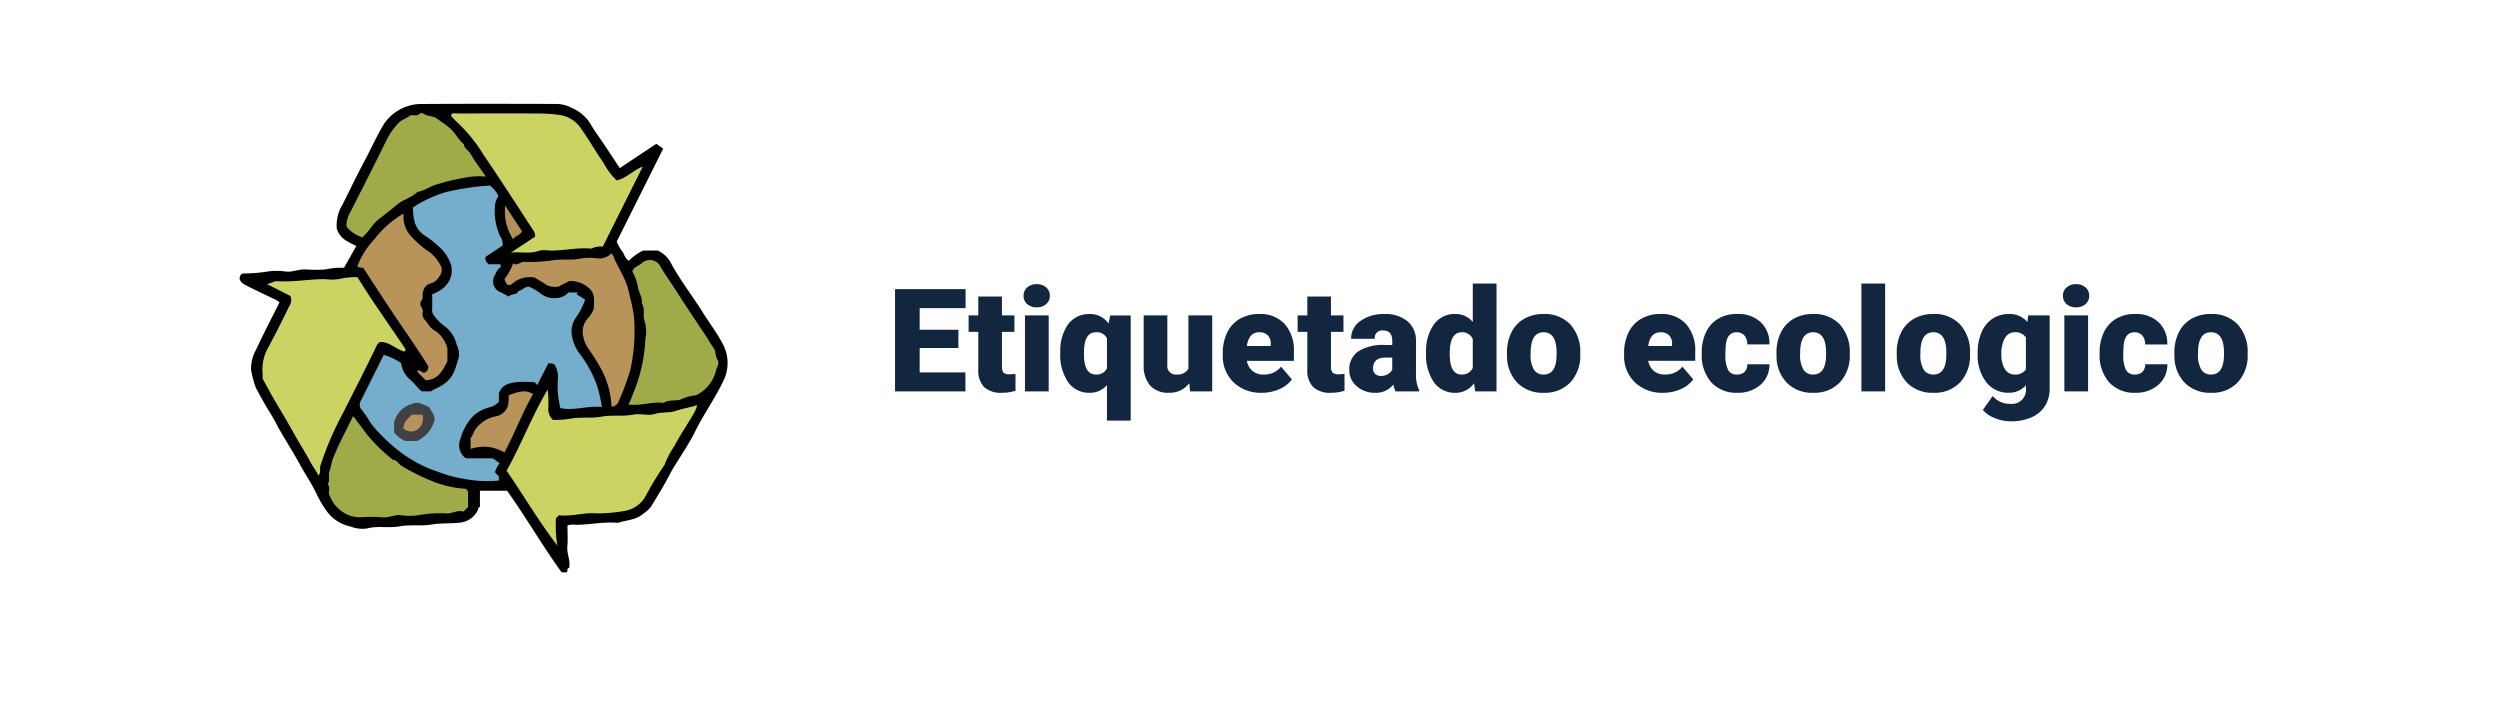 <svg xmlns="http://www.w3.org/2000/svg" xmlns:xlink="http://www.w3.org/1999/xlink" width="313" height="90" viewBox="0 0 313 90">
  <defs>
    <filter id="Rectángulo_37455" x="0" y="0" width="313" height="90" filterUnits="userSpaceOnUse">
      <feOffset dy="3" input="SourceAlpha"/>
      <feGaussianBlur stdDeviation="3" result="blur"/>
      <feFlood flood-opacity="0.161"/>
      <feComposite operator="in" in2="blur"/>
      <feComposite in="SourceGraphic"/>
    </filter>
    <clipPath id="clip-path">
      <rect id="Rectángulo_37596" data-name="Rectángulo 37596" width="61.091" height="58.656" transform="translate(0 0)" fill="none"/>
    </clipPath>
  </defs>
  <g id="Grupo_849910" data-name="Grupo 849910" transform="translate(-171 -2843)">
    <g transform="matrix(1, 0, 0, 1, 171, 2843)" filter="url(#Rectángulo_37455)">
      <rect id="Rectángulo_37455-2" data-name="Rectángulo 37455" width="295" height="72" rx="20" transform="translate(9 6)" fill="#fff"/>
    </g>
    <g id="Grupo_845842" data-name="Grupo 845842" transform="translate(-2.909)">
      <path id="Trazado_586298" data-name="Trazado 586298" d="M8.9-5.432H4.052v3.059h5.73V0H.967V-12.8H9.8v2.382H4.052v2.7H8.9Zm5.449-6.442V-9.51h1.564v2.057H14.353V-3.1a1.111,1.111,0,0,0,.193.747,1.037,1.037,0,0,0,.765.211,4.345,4.345,0,0,0,.738-.053V-.079a5.466,5.466,0,0,1-1.67.255A3.1,3.1,0,0,1,12.12-.545a2.954,2.954,0,0,1-.729-2.188v-4.72H10.178V-9.51h1.213v-2.364ZM20.206,0H17.235V-9.51h2.971ZM17.06-11.971a1.334,1.334,0,0,1,.457-1.043,1.718,1.718,0,0,1,1.187-.407,1.718,1.718,0,0,1,1.187.407,1.334,1.334,0,0,1,.457,1.043,1.334,1.334,0,0,1-.457,1.043,1.718,1.718,0,0,1-1.187.407,1.718,1.718,0,0,1-1.187-.407A1.334,1.334,0,0,1,17.06-11.971Zm4.6,7.119A5.709,5.709,0,0,1,22.641-8.4a3.233,3.233,0,0,1,2.716-1.283,2.761,2.761,0,0,1,2.338,1.2l.211-1.02h2.566V3.656H27.5V-.791a2.757,2.757,0,0,1-2.162.967,3.2,3.2,0,0,1-2.685-1.305A6.027,6.027,0,0,1,21.656-4.852Zm2.962.185q0,2.558,1.477,2.558A1.43,1.43,0,0,0,27.5-2.883V-6.645A1.4,1.4,0,0,0,26.112-7.4q-1.38,0-1.485,2.206ZM37.811-1.028a3.054,3.054,0,0,1-2.54,1.2A3,3,0,0,1,32.9-.734a3.826,3.826,0,0,1-.8-2.615V-9.51H35.06v6.179a1.065,1.065,0,0,0,1.187,1.222,1.548,1.548,0,0,0,1.45-.729V-9.51h2.979V0H37.9ZM46.9.176a4.889,4.889,0,0,1-3.542-1.305A4.507,4.507,0,0,1,42-4.526v-.246a5.84,5.84,0,0,1,.541-2.575,3.955,3.955,0,0,1,1.578-1.727,4.763,4.763,0,0,1,2.461-.611,4.117,4.117,0,0,1,3.164,1.244,4.887,4.887,0,0,1,1.16,3.467v1.151H45.018a2.135,2.135,0,0,0,.694,1.257,2.066,2.066,0,0,0,1.389.457,2.662,2.662,0,0,0,2.2-.984l1.354,1.6A3.784,3.784,0,0,1,49.083-.277,5.3,5.3,0,0,1,46.9.176ZM46.564-7.4q-1.3,0-1.547,1.723h2.988v-.229a1.467,1.467,0,0,0-.36-1.1A1.434,1.434,0,0,0,46.564-7.4Zm8.982-4.474V-9.51h1.564v2.057H55.547V-3.1a1.111,1.111,0,0,0,.193.747,1.037,1.037,0,0,0,.765.211,4.345,4.345,0,0,0,.738-.053V-.079a5.466,5.466,0,0,1-1.67.255,3.1,3.1,0,0,1-2.259-.721,2.954,2.954,0,0,1-.729-2.188v-4.72H51.372V-9.51h1.213v-2.364ZM63.633,0a3.344,3.344,0,0,1-.281-.853A2.754,2.754,0,0,1,61.066.176a3.374,3.374,0,0,1-2.285-.813,2.588,2.588,0,0,1-.94-2.043,2.66,2.66,0,0,1,1.143-2.338,5.821,5.821,0,0,1,3.322-.791h.914v-.5q0-1.316-1.134-1.316a.927.927,0,0,0-1.055,1.042H58.069a2.655,2.655,0,0,1,1.173-2.239,4.931,4.931,0,0,1,2.993-.86,4.323,4.323,0,0,1,2.874.888A3.086,3.086,0,0,1,66.19-6.363v4.21a4.311,4.311,0,0,0,.4,2V0ZM61.778-1.934a1.652,1.652,0,0,0,.918-.237,1.487,1.487,0,0,0,.523-.536V-4.228h-.861q-1.547,0-1.547,1.389a.848.848,0,0,0,.272.655A.986.986,0,0,0,61.778-1.934Zm5.678-2.892a5.809,5.809,0,0,1,.976-3.56,3.211,3.211,0,0,1,2.725-1.3,2.731,2.731,0,0,1,2.145,1V-13.5h2.971V0H73.608l-.149-1.02a2.8,2.8,0,0,1-2.32,1.2,3.205,3.205,0,0,1-2.689-1.3A5.993,5.993,0,0,1,67.456-4.825Zm2.962.185q0,2.531,1.477,2.531A1.458,1.458,0,0,0,73.3-2.936V-6.557A1.419,1.419,0,0,0,71.912-7.4q-1.371,0-1.485,2.215Zm7.163-.2a5.613,5.613,0,0,1,.554-2.536,3.96,3.96,0,0,1,1.591-1.709,4.791,4.791,0,0,1,2.435-.6,4.373,4.373,0,0,1,3.366,1.323,5.076,5.076,0,0,1,1.23,3.6v.105a4.925,4.925,0,0,1-1.235,3.529A4.384,4.384,0,0,1,82.178.176a4.434,4.434,0,0,1-3.261-1.217,4.761,4.761,0,0,1-1.327-3.3Zm2.962.185a3.538,3.538,0,0,0,.413,1.934,1.376,1.376,0,0,0,1.222.615q1.582,0,1.617-2.435v-.3q0-2.558-1.635-2.558-1.485,0-1.608,2.206ZM97.146.176A4.889,4.889,0,0,1,93.6-1.129a4.507,4.507,0,0,1-1.354-3.4v-.246a5.84,5.84,0,0,1,.541-2.575,3.955,3.955,0,0,1,1.578-1.727,4.763,4.763,0,0,1,2.461-.611,4.117,4.117,0,0,1,3.164,1.244,4.887,4.887,0,0,1,1.16,3.467v1.151H95.265a2.135,2.135,0,0,0,.694,1.257,2.066,2.066,0,0,0,1.389.457,2.662,2.662,0,0,0,2.2-.984l1.354,1.6A3.784,3.784,0,0,1,99.33-.277,5.3,5.3,0,0,1,97.146.176ZM96.812-7.4q-1.3,0-1.547,1.723h2.988v-.229a1.467,1.467,0,0,0-.36-1.1A1.434,1.434,0,0,0,96.812-7.4Zm9.554,5.291a1.317,1.317,0,0,0,.967-.338,1.241,1.241,0,0,0,.334-.945h2.777a3.288,3.288,0,0,1-1.121,2.566,4.168,4.168,0,0,1-2.887,1,4.22,4.22,0,0,1-3.27-1.3,5.125,5.125,0,0,1-1.2-3.6v-.123A5.792,5.792,0,0,1,102.5-7.4a3.872,3.872,0,0,1,1.534-1.7,4.573,4.573,0,0,1,2.373-.593,4.116,4.116,0,0,1,2.944,1.028,3.647,3.647,0,0,1,1.09,2.786h-2.777A1.626,1.626,0,0,0,107.306-7a1.244,1.244,0,0,0-.967-.4q-1.151,0-1.345,1.468a10.357,10.357,0,0,0-.062,1.283,4.068,4.068,0,0,0,.343,1.986A1.187,1.187,0,0,0,106.365-2.109Zm4.957-2.733a5.613,5.613,0,0,1,.554-2.536,3.96,3.96,0,0,1,1.591-1.709,4.791,4.791,0,0,1,2.435-.6,4.373,4.373,0,0,1,3.366,1.323,5.076,5.076,0,0,1,1.23,3.6v.105a4.925,4.925,0,0,1-1.235,3.529A4.384,4.384,0,0,1,115.919.176a4.434,4.434,0,0,1-3.261-1.217,4.761,4.761,0,0,1-1.327-3.3Zm2.962.185a3.538,3.538,0,0,0,.413,1.934,1.376,1.376,0,0,0,1.222.615q1.582,0,1.617-2.435v-.3q0-2.558-1.635-2.558-1.485,0-1.608,2.206ZM124.928,0h-2.971V-13.5h2.971Zm1.45-4.843a5.613,5.613,0,0,1,.554-2.536,3.96,3.96,0,0,1,1.591-1.709,4.791,4.791,0,0,1,2.435-.6,4.373,4.373,0,0,1,3.366,1.323,5.076,5.076,0,0,1,1.23,3.6v.105a4.925,4.925,0,0,1-1.235,3.529A4.384,4.384,0,0,1,130.975.176a4.434,4.434,0,0,1-3.261-1.217,4.761,4.761,0,0,1-1.327-3.3Zm2.962.185a3.538,3.538,0,0,0,.413,1.934,1.376,1.376,0,0,0,1.222.615q1.582,0,1.617-2.435v-.3q0-2.558-1.635-2.558-1.485,0-1.608,2.206Zm7.172-.167a6.421,6.421,0,0,1,.475-2.549,3.821,3.821,0,0,1,1.362-1.709,3.591,3.591,0,0,1,2.065-.6,2.855,2.855,0,0,1,2.32,1l.105-.826h2.689V-.36a4.009,4.009,0,0,1-.584,2.184,3.75,3.75,0,0,1-1.692,1.424,6.219,6.219,0,0,1-2.566.5,5.365,5.365,0,0,1-2.026-.4,3.657,3.657,0,0,1-1.5-1.028L138.4.58a2.716,2.716,0,0,0,2.18.976A1.764,1.764,0,0,0,142.55-.466v-.3a2.781,2.781,0,0,1-2.153.94,3.437,3.437,0,0,1-2.812-1.332,5.517,5.517,0,0,1-1.072-3.564Zm2.971.185a3.383,3.383,0,0,0,.439,1.85,1.386,1.386,0,0,0,1.23.681,1.573,1.573,0,0,0,1.4-.642v-4a1.534,1.534,0,0,0-1.38-.65,1.4,1.4,0,0,0-1.239.708A3.858,3.858,0,0,0,139.482-4.641ZM150.337,0h-2.971V-9.51h2.971ZM147.19-11.971a1.334,1.334,0,0,1,.457-1.043,1.718,1.718,0,0,1,1.187-.407,1.718,1.718,0,0,1,1.187.407,1.334,1.334,0,0,1,.457,1.043,1.334,1.334,0,0,1-.457,1.043,1.718,1.718,0,0,1-1.187.407,1.718,1.718,0,0,1-1.187-.407A1.334,1.334,0,0,1,147.19-11.971Zm8.991,9.861a1.317,1.317,0,0,0,.967-.338,1.241,1.241,0,0,0,.334-.945h2.777a3.288,3.288,0,0,1-1.121,2.566,4.168,4.168,0,0,1-2.887,1,4.22,4.22,0,0,1-3.27-1.3,5.125,5.125,0,0,1-1.2-3.6v-.123a5.792,5.792,0,0,1,.532-2.544,3.872,3.872,0,0,1,1.534-1.7,4.573,4.573,0,0,1,2.373-.593,4.116,4.116,0,0,1,2.944,1.028,3.647,3.647,0,0,1,1.09,2.786h-2.777A1.626,1.626,0,0,0,157.122-7a1.244,1.244,0,0,0-.967-.4q-1.151,0-1.345,1.468a10.357,10.357,0,0,0-.062,1.283,4.068,4.068,0,0,0,.343,1.986A1.187,1.187,0,0,0,156.182-2.109Zm4.957-2.733a5.613,5.613,0,0,1,.554-2.536,3.96,3.96,0,0,1,1.591-1.709,4.791,4.791,0,0,1,2.435-.6,4.373,4.373,0,0,1,3.366,1.323,5.076,5.076,0,0,1,1.23,3.6v.105a4.925,4.925,0,0,1-1.235,3.529A4.384,4.384,0,0,1,165.735.176a4.434,4.434,0,0,1-3.261-1.217,4.761,4.761,0,0,1-1.327-3.3Zm2.962.185a3.538,3.538,0,0,0,.413,1.934,1.376,1.376,0,0,0,1.222.615q1.582,0,1.617-2.435v-.3q0-2.558-1.635-2.558-1.485,0-1.608,2.206Z" transform="translate(285 2892)" fill="#12263f"/>
      <g id="Grupo_845841" data-name="Grupo 845841" transform="translate(203.909 2856)">
        <g id="Grupo_845840" data-name="Grupo 845840" clip-path="url(#clip-path)">
          <path id="Trazado_583906" data-name="Trazado 583906" d="M4.989,24.868c-1,2-2.011,3.929-2.922,5.9a4.871,4.871,0,0,0-.628,2.6,14.291,14.291,0,0,0,.581,2.144C2.638,36.7,3.292,37.857,4,38.993c.38.608.7,1.295,1.068,1.93.814,1.416,1.7,2.795,2.478,4.226.668,1.235,1.474,2.389,2.075,3.664a13.071,13.071,0,0,0,1.434,2.381A4.968,4.968,0,0,0,13.9,52.925a4.091,4.091,0,0,0,2.04.243c1.35-.371,2.746-.021,4.071-.267,1.371-.255,2.746,0,4.075-.237,1.131-.2,2.252-.088,3.364-.219a2.8,2.8,0,0,0,2.336-1.489c.083-.165.019-.405.3-.471V48.443h3.4c2.414,3.371,4.458,6.959,6.833,10.213h.611c.24-.132-.048-.558.322-.526.209-.96-.306-1.79-.222-2.7.08-.866.017-1.745.017-2.635a2.008,2.008,0,0,1,1.035-.089c1.76,0,3.5-.412,5.267-.244,1.084-.352,2.28-.345,3.224-1.167a4.306,4.306,0,0,0,.931-.853c.755-1.272,1.557-2.514,2.235-3.836.659-1.286,1.508-2.474,2.249-3.72.34-.574.7-1.159.979-1.742,1.055-2.164,2.469-4.119,3.513-6.289A5.037,5.037,0,0,0,60.458,30c-.717-1.359-1.652-2.57-2.458-3.867-1.261-2.028-2.742-3.911-3.9-6.011a3.637,3.637,0,0,0-1.737-1.753H50.517a6.78,6.78,0,0,0-1.794,1.281c-.479-.311-.552-.774-.783-1.138a5.6,5.6,0,0,1-.73-1.257q2.859-5.716,5.821-11.643l-.861-.608L47.6,8.042c-.893-1.338-1.8-2.734-2.75-4.1-.343-.493-.685-1-.974-1.511A5.129,5.129,0,0,0,41.567.5,4.206,4.206,0,0,0,39.629.012C33.9,0,28.181-.017,22.458.024A5.7,5.7,0,0,0,18.1,2.482c-.937,1.52-1.634,3.146-2.474,4.7-.96,1.781-1.826,3.613-2.736,5.421a5,5,0,0,0-.726,3.026c.439,1.354,1.5,1.668,2.445,2.174l-1.541,2.72a9.793,9.793,0,0,0-2.345.21,14.812,14.812,0,0,1-2.383,0c-.866-.068-1.657.349-2.527.269a7.806,7.806,0,0,0-2.494.021,19.426,19.426,0,0,1-2.96.218A.68.68,0,0,0,.022,22c.193.487.687.671,1.111.89,1.143.591,2.316,1.121,3.474,1.685a2.418,2.418,0,0,1,.382.3"/>
          <path id="Trazado_583907" data-name="Trazado 583907" d="M18.043,31.433c-.893,1.793-1.768,3.536-2.629,5.286-.2.4-.536.767-.294,1.377a12.247,12.247,0,0,1,1.214,1.756,9.371,9.371,0,0,0,.87,1.061,21.439,21.439,0,0,0,2.937,2.7,16.74,16.74,0,0,0,3.977,2.207c.767.26,1.516.557,2.3.779a12.641,12.641,0,0,0,1.631.341,14.809,14.809,0,0,0,4.345.234c.153-.12.005-.339.079-.514l-.5-.529a3.284,3.284,0,0,1,.585-1.135l-.846-.609H28.322A2.02,2.02,0,0,1,27.629,42a6.791,6.791,0,0,1,1.619-2.918A4.676,4.676,0,0,1,31.41,37.97a2.626,2.626,0,0,0,1.048-.648V36.235c.427-1.138,1.371-1.284,2.3-1.4a11.939,11.939,0,0,1,1.549-.011c.343,0,.707-.076.944.4.521-1.014.971-1.892,1.406-2.741.784.035.726.064.974.573a2.938,2.938,0,0,1,.221,1.34,11.336,11.336,0,0,0,.311,3.7c1.693.354,3.373-.317,5.191-.145a18.355,18.355,0,0,0-.593-2.635,14.792,14.792,0,0,0-2.293-4.172,5.175,5.175,0,0,1-.9-2.361,3.007,3.007,0,0,1,.6-2.107,9.553,9.553,0,0,0,1.1-2.157l-1.094-.7.192-.2H41.174a2.2,2.2,0,0,1-1.609.706,2.761,2.761,0,0,1-1.811-.524,6.468,6.468,0,0,0-1.513-.9c-.55-.039-.863.454-1.344.541-.2.557-.869.264-1.192.695-.317-.172-.642-.344-.964-.522a1.464,1.464,0,0,1-.74-2.24,2.234,2.234,0,0,1,.387-.68c.161-.144.415-.271.252-.613H31.2c-.306-.252-.52-.478-.384-.937l2.109-1.4a1.823,1.823,0,0,0-.334-1.227A7.593,7.593,0,0,1,32,12.474a2.788,2.788,0,0,1,.41-.921,3.718,3.718,0,0,0-1.068-1.327,33.658,33.658,0,0,0-5.486.818,15.519,15.519,0,0,0-4.14,1.918,6.486,6.486,0,0,0,.218,1.919,3.086,3.086,0,0,0,1.208,1.586A11.143,11.143,0,0,1,24.857,17.8a5.1,5.1,0,0,1,1.669,2.561c.209,1.435-.51,2.787-2.418,3.472,0,.668.038,1.3-.015,1.916a1.253,1.253,0,0,0,.292.83,6.034,6.034,0,0,0,1.347,1.312,3.956,3.956,0,0,1,1.445,2.285,2.582,2.582,0,0,1,.269,1.56c-.572,1.714-.595,2.956-3.15,4.04a2.232,2.232,0,0,0-.327.219H22.792c-.566-.473-1-1.142-1.626-1.633a3.232,3.232,0,0,1-.946-1.909,7.788,7.788,0,0,0-2.177-1.021" fill="#74aecc"/>
          <path id="Trazado_583908" data-name="Trazado 583908" d="M36.994,16.624l-3.036,2.011c1.3-.152,2.412.2,3.524-.243a3.554,3.554,0,0,1,1.3-.023c1.76.038,3.5-.41,5.262-.239a2.375,2.375,0,0,1,1.416-.24L50.478,7.852c-1.247.5-2.049,1.457-3.273,1.735A8.167,8.167,0,0,1,45.6,7.446c-1.03-1.461-1.9-3.039-2.946-4.483a3.877,3.877,0,0,0-2.679-1.581,19.949,19.949,0,0,0-2.888-.172c-3.216-.025-6.432-.013-9.649,0-.3,0-.625-.1-.9.062a.345.345,0,0,0,.1.433c.315.3.6.633.931.921a19.219,19.219,0,0,1,2.978,3.771c1.391,2.035,2.734,4.1,4.09,6.163.739,1.121,1.445,2.263,2.2,3.37a1.263,1.263,0,0,1,.159.7" fill="#cbd463"/>
          <path id="Trazado_583909" data-name="Trazado 583909" d="M2.875,34.388c.555,1.038,1.088,2.013,1.65,2.972.769,1.309,1.562,2.607,2.291,3.937.642,1.171,1.381,2.285,2,3.463.314.6.728,1.124,1.057,1.776.343-.39.124-.825.233-1.2a39.192,39.192,0,0,1,2.821-6.579c1.434-2.863,2.913-5.7,4.286-8.595.048-.1.164-.171.335-.342,1.159-.091,1.991.916,3.083,1.191.2-.148.161-.285.028-.478q-2.1-3.06-4.179-6.135c-.585-.868-1.132-1.761-1.731-2.7a8.778,8.778,0,0,0-2.149.211,6.072,6.072,0,0,1-1.9.038c-2,0-3.976.385-5.983.258-.427-.027-.838.325-1.343.341L6.361,24.06a1.356,1.356,0,0,1-.155,1.3c-.812,1.652-1.632,3.3-2.5,4.924a5.655,5.655,0,0,0-.836,3.351,6.439,6.439,0,0,1,0,.758" fill="#cbd463"/>
          <path id="Trazado_583910" data-name="Trazado 583910" d="M39.779,55.3a15.123,15.123,0,0,1-.168-3.423l.369-.37c1.565.2,3.161-.383,4.8-.228a19.711,19.711,0,0,0,3.351-.3,3.647,3.647,0,0,0,2.7-1.87,41.836,41.836,0,0,1,2.367-3.9,11.349,11.349,0,0,1,1.287-2.441c.635-1.254,1.449-2.415,2.155-3.635a4.664,4.664,0,0,0,.648-1.41c-.945.3-1.866.441-2.711.728s-1.718.094-2.577.368c-.829.265-1.835-.082-2.715.09-1.323.259-2.666.013-3.949.25-1.252.231-2.5.041-3.716.224a11.693,11.693,0,0,1-2.376.193,1.843,1.843,0,0,1-.593-1.565,14.038,14.038,0,0,0-.078-2.239c-1.956,3.273-3.285,6.835-5.148,10.161,2.127,3.08,4.028,6.346,6.353,9.366" fill="#cbd463"/>
          <path id="Trazado_583911" data-name="Trazado 583911" d="M48.67,37.648c1.574.2,2.983-.394,4.435-.2.624-.444,1.39-.212,2.085-.422a5.733,5.733,0,0,1,1.933-.532,4.6,4.6,0,0,0,2.51-3.073c.089-.458.516-.9.18-1.414-.292-.446-.13-1.029-.493-1.469a13.841,13.841,0,0,1-.772-1.226c-1.3-1.967-2.627-3.914-3.894-5.9-.641-1.006-1.344-1.969-1.942-3.006a1.5,1.5,0,0,0-2.43-.393c-.383.3-.937.4-1.115.985a5.951,5.951,0,0,1,.7,1.92c.086.709.61,1.312.482,2.067.482.683.07,1.5.362,2.235a4.564,4.564,0,0,1,.093,2.215,20.043,20.043,0,0,1-1.55,6.864,9.381,9.381,0,0,1-.585,1.355" fill="#a1aa49"/>
          <path id="Trazado_583912" data-name="Trazado 583912" d="M30.841,9.11c-.725-1.053-1.4-1.918-1.936-2.865-.245-.436-.792-.644-.832-1.2-.688-.53-1.033-1.354-1.676-1.932-.513-.461-1.094-.815-1.631-1.227s-1.245-.266-1.76-.675a.466.466,0,0,0-.45.013c-.358.4-.827.108-1.166.223-.484.382-1.06.491-1.471.931A8.747,8.747,0,0,0,18.358,4.6c-1.415,2.951-2.936,5.851-4.4,8.781a3.5,3.5,0,0,0-.583,1.99,4.221,4.221,0,0,0,1.985,1.344c.79-.626,1.209-1.6,2.013-2.23.782-.61,1.569-1.216,2.327-1.855.779-.656,1.825-.873,2.559-1.6.957-.165,1.736-.8,2.678-1.014a23.227,23.227,0,0,1,2.806-.679,9.642,9.642,0,0,1,3.094-.228" fill="#a1aa49"/>
          <path id="Trazado_583913" data-name="Trazado 583913" d="M14.216,39.082c-.591,1.188-1.139,2.27-1.668,3.362-.272.561-.5,1.144-.764,1.709s-.3,1.212-.531,1.805c-.2.5.124,1.136-.226,1.66.379.4.03.942.215,1.34a4.3,4.3,0,0,0,2.439,2.551,3.827,3.827,0,0,0,1.45.253,18.684,18.684,0,0,1,2.739.008c.8.079,1.5-.341,2.288-.274a7.121,7.121,0,0,0,2.373-.022,15.683,15.683,0,0,1,3.487-.191c.692-.029,1.326-.459,2.005-.229l.579-.578V48.493l-.3-.3a13.124,13.124,0,0,1-4.352-1.02A24.8,24.8,0,0,1,20.3,45.333c-.406-.224-.576-.758-1.11-.766a21.723,21.723,0,0,1-3.307-3.246c-.528-.735-1.1-1.457-1.664-2.239" fill="#a1aa49"/>
          <path id="Trazado_583914" data-name="Trazado 583914" d="M46.538,18.724a2.115,2.115,0,0,1-1.932.6,7.21,7.21,0,0,0-1.782.021c-1.237.3-2.507.032-3.712.258a19.444,19.444,0,0,1-3.484.179c-.514,0-.885.55-1.389.2A6.307,6.307,0,0,1,33.166,21.9c.2.783.506.993.967.618a3.376,3.376,0,0,1,2.787-.778c.479.3,1,.59,1.487.925a2.475,2.475,0,0,0,1.5.226l1.375-.71a3.55,3.55,0,0,1,2.452.884c.855.726.61,1.681.62,2.567a3.359,3.359,0,0,1-.768,1.232,2.562,2.562,0,0,0-.635,1.775,4.189,4.189,0,0,0,.69,1.979A25.489,25.489,0,0,1,45.3,33.264a10.958,10.958,0,0,1,1.262,4.665,1.037,1.037,0,0,0,.92-.742,30.781,30.781,0,0,0,1.449-3.928,22.675,22.675,0,0,0,.431-6.715,22.844,22.844,0,0,0-.582-2.722c-.259-1.649-1.214-2.994-1.882-4.464a1.292,1.292,0,0,0-.363-.634" fill="#b8945b"/>
          <path id="Trazado_583915" data-name="Trazado 583915" d="M26.016,30.63A3.758,3.758,0,0,0,24.3,28.3c-.545-.33-.716-.856-1.106-1.243a1.022,1.022,0,0,1-.292-.823.96.96,0,0,0-.2-.87.684.684,0,0,1,.014-.673c.37-.38.095-.833.261-1.2a1.271,1.271,0,0,1,.974-1.011A1.776,1.776,0,0,0,25,21.606a1.213,1.213,0,0,0,.112-1.464,5.2,5.2,0,0,0-1.344-1.586A12.561,12.561,0,0,1,21.3,16.4a3.7,3.7,0,0,1-.771-1.945,6.775,6.775,0,0,1,0-.72,12.55,12.55,0,0,0-3.629,3.19,10.1,10.1,0,0,0-2.161,3.408c.274.269.487.124.748.216,1.337,2.038,2.689,4.149,4.094,6.224s2.831,4.123,4.031,6.065a.731.731,0,0,1-.33.754c-.421.27-.623-.349-.991-.178-.033.032-.08.058-.083.089s.045.056.073.083c.335.336.67.671,1.018,1.018,1.535-.029,2.1-1.191,2.717-2.368Z" fill="#b8945b"/>
          <path id="Trazado_583916" data-name="Trazado 583916" d="M33.155,43.644c1.31-2.42,2.226-4.96,3.582-7.288-1.061-.7-2.055-.206-3.053.121a5.707,5.707,0,0,1-.1,1.366,1.992,1.992,0,0,1-1.458,1.277A4.013,4.013,0,0,0,29.639,40.6c-.355.368-.389.9-.725,1.231v1.379a5.07,5.07,0,0,1,4.241.435" fill="#b8945b"/>
          <path id="Trazado_583917" data-name="Trazado 583917" d="M34.254,16.966c.221-.487.85-.441,1.1-1.013l-2.1-3.2a6.3,6.3,0,0,0,1,4.218" fill="#b29059"/>
          <path id="Trazado_583918" data-name="Trazado 583918" d="M22.227,42.212a4.13,4.13,0,0,0,2.161-2.523c.122-.448-.224-1.047-.679-1.727-1.4-.65-1.4-.655-2.483-.279a3.291,3.291,0,0,0-1.88,2.151v1.288a3.291,3.291,0,0,0,1.425,1.09Z" fill="#414143"/>
          <path id="Trazado_583919" data-name="Trazado 583919" d="M21.569,38.914c-.473.46-1.06.918-1.05,1.737a1.422,1.422,0,0,0,1.762.125,1.744,1.744,0,0,0,.607-1.862Z" fill="#b6935a"/>
        </g>
      </g>
    </g>
  </g>
</svg>
